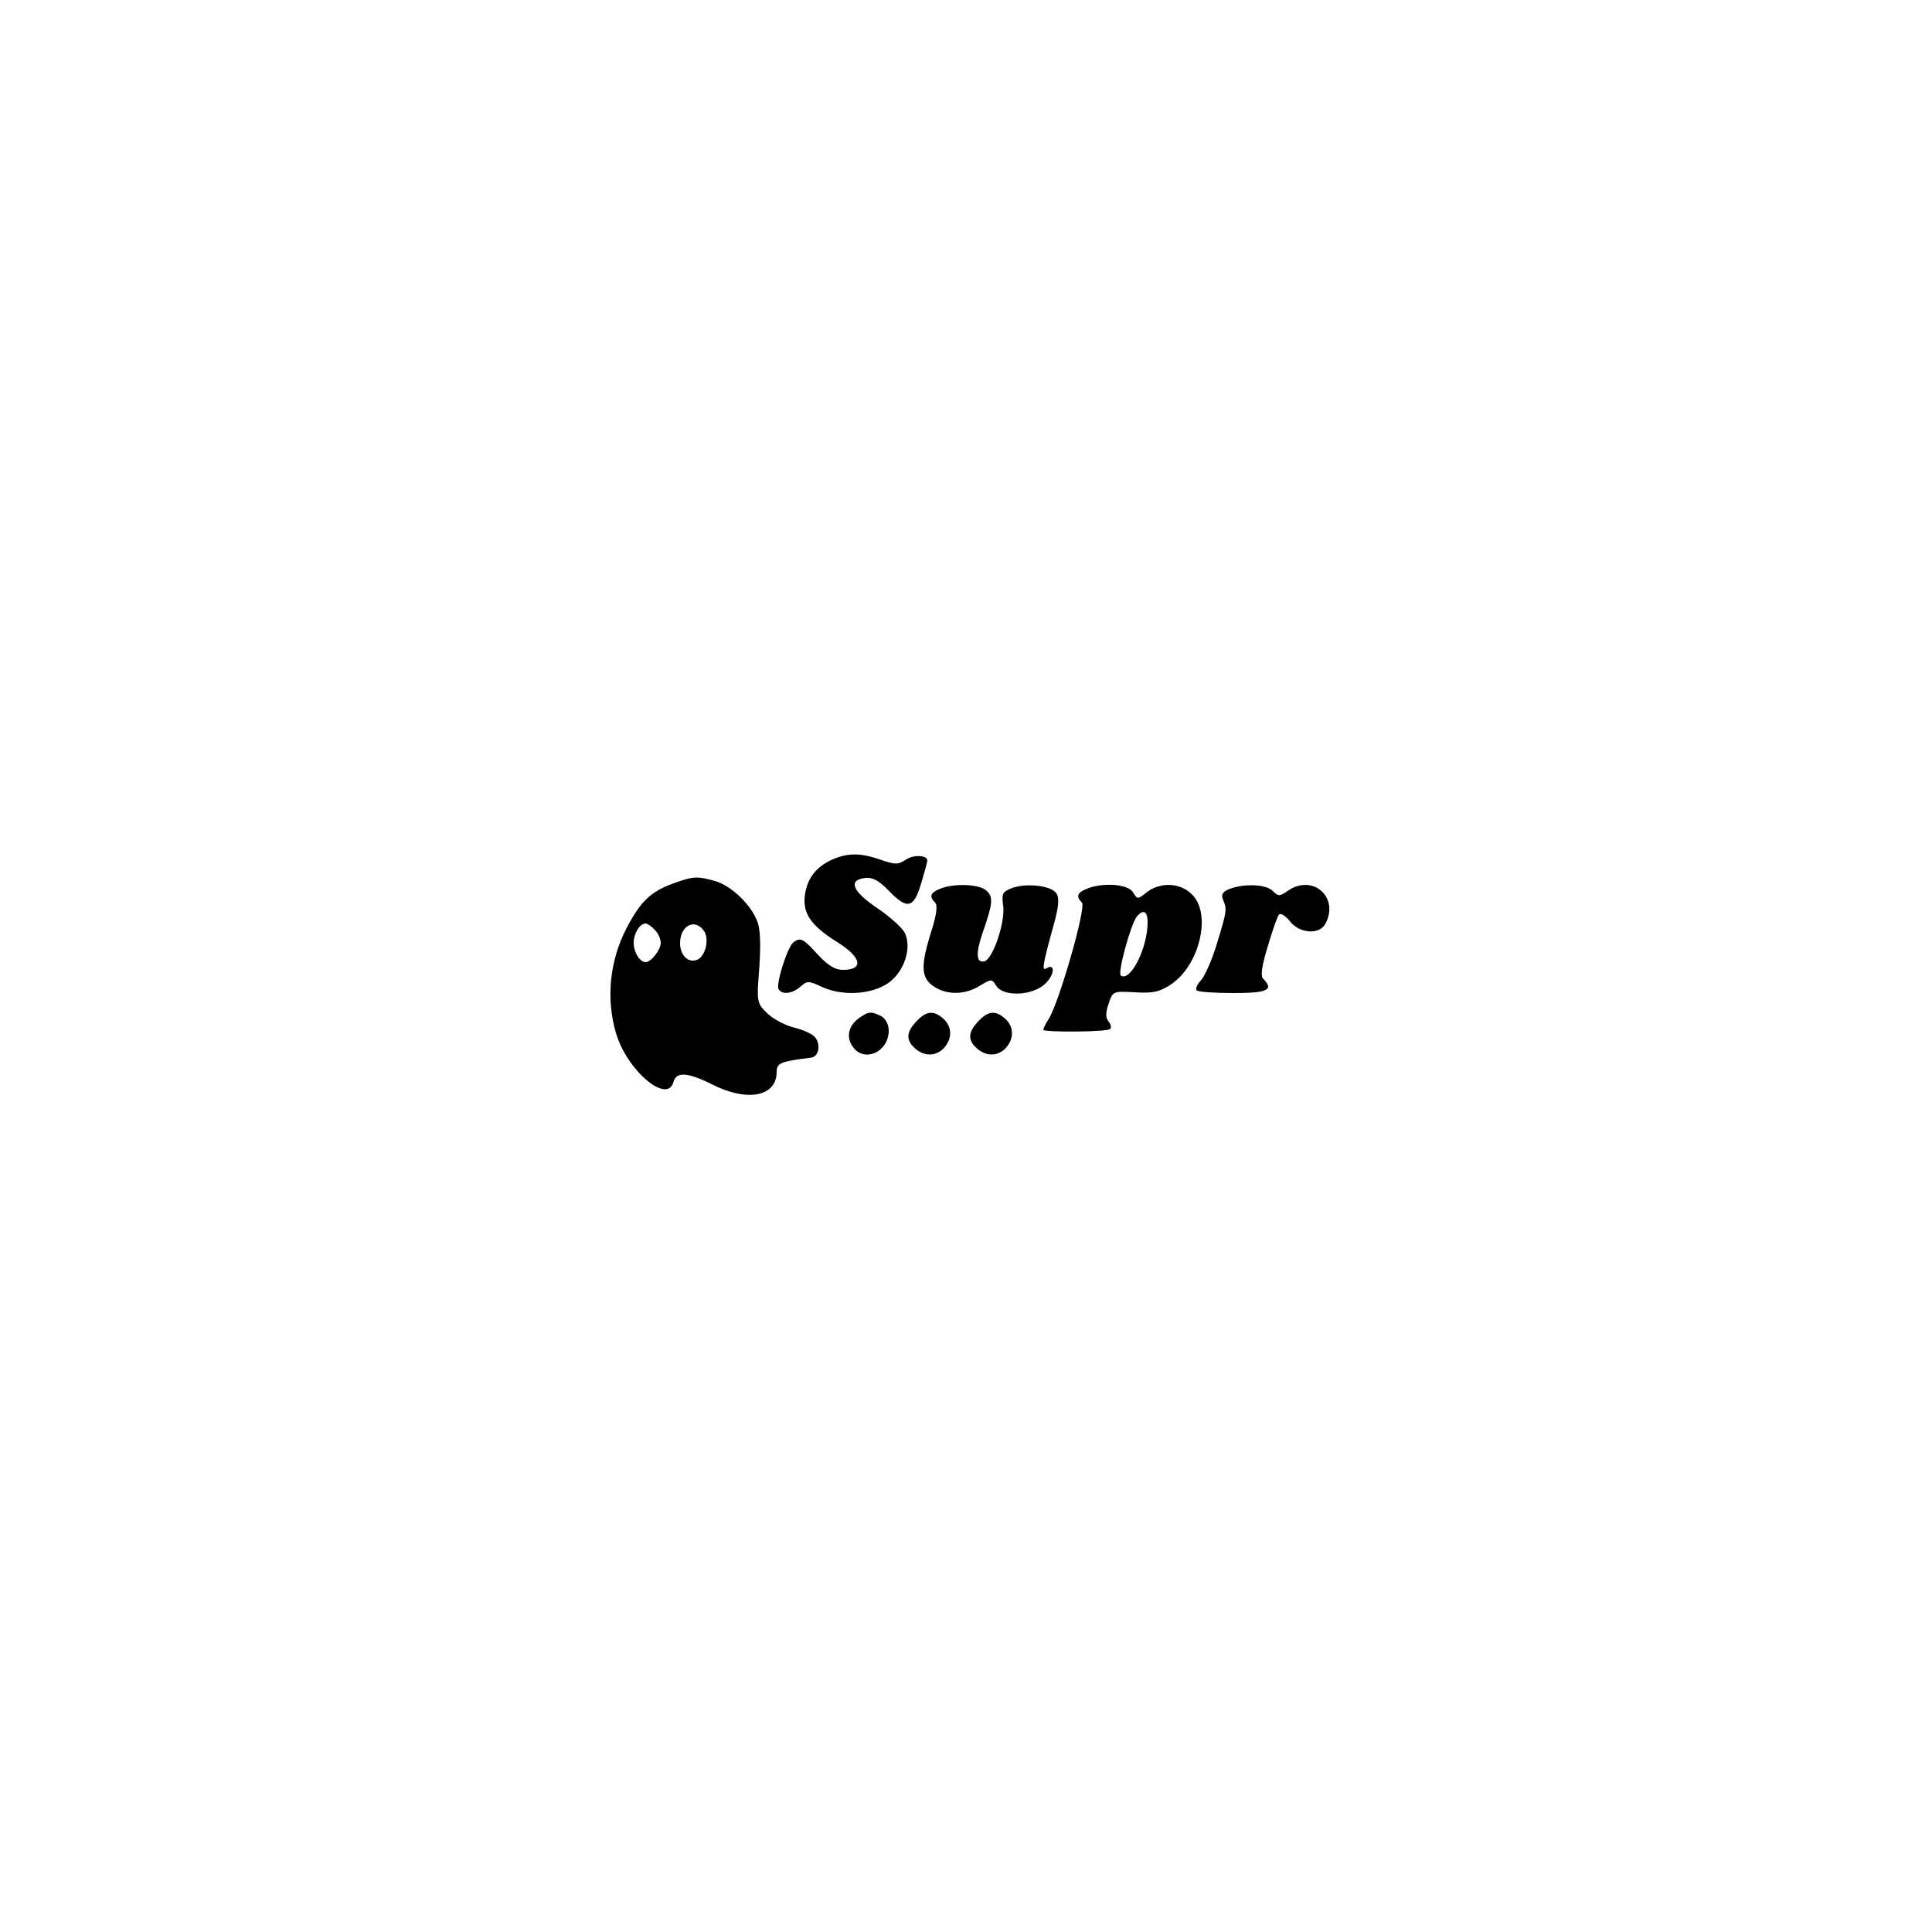 <?xml version="1.0" standalone="no"?>
<!DOCTYPE svg PUBLIC "-//W3C//DTD SVG 20010904//EN"
 "http://www.w3.org/TR/2001/REC-SVG-20010904/DTD/svg10.dtd">
<svg version="1.0" xmlns="http://www.w3.org/2000/svg"
 width="500pt" height="500pt" viewBox="0 0 500 500"
 preserveAspectRatio="xMidYMid meet">

<g transform="translate(0,500) scale(0.1,-0.1)"
fill="#000000" stroke="none">
<path d="M2155 2776 c-43 -19 -66 -49 -72 -93 -6 -46 15 -78 82 -120 65 -40
72 -73 16 -73 -20 0 -39 12 -65 40 -38 42 -44 44 -62 32 -15 -10 -47 -109 -39
-122 9 -15 36 -12 57 7 17 15 21 15 57 -2 59 -26 142 -17 181 20 34 32 48 85
32 120 -6 13 -38 42 -72 65 -65 44 -76 73 -30 78 18 2 35 -7 60 -33 48 -50 65
-46 84 19 9 30 16 56 16 59 0 14 -36 16 -56 2 -20 -13 -27 -13 -65 0 -51 18
-84 18 -124 1z"/>
<path d="M1746 2715 c-62 -22 -88 -47 -125 -118 -43 -83 -53 -182 -27 -270 28
-97 133 -186 149 -127 7 27 37 25 99 -6 92 -47 168 -32 168 32 0 23 10 27 90
37 19 3 25 34 9 53 -6 8 -31 19 -55 25 -24 6 -55 23 -70 38 -25 25 -26 28 -19
116 4 59 3 100 -5 120 -16 44 -69 94 -110 105 -45 13 -57 12 -104 -5z m-52
-121 c9 -8 16 -24 16 -34 0 -18 -25 -50 -39 -50 -15 0 -31 25 -31 50 0 25 16
50 31 50 4 0 15 -7 23 -16z m129 -5 c13 -21 2 -65 -19 -73 -23 -9 -44 12 -44
43 0 47 40 66 63 30z"/>
<path d="M2433 2700 c-25 -10 -29 -20 -13 -36 7 -7 4 -31 -10 -75 -30 -96 -27
-125 17 -148 32 -16 74 -14 109 8 30 18 31 18 42 0 19 -30 96 -26 128 6 24 24
25 53 2 39 -12 -8 -10 8 18 109 14 50 16 72 8 85 -13 20 -78 28 -117 13 -22
-9 -25 -14 -21 -43 7 -43 -27 -142 -49 -146 -21 -4 -22 21 -4 74 26 74 28 92
11 108 -17 18 -84 21 -121 6z"/>
<path d="M2813 2700 c-25 -10 -29 -20 -13 -36 12 -12 -60 -261 -86 -301 -8
-12 -14 -25 -14 -28 0 -7 165 -6 173 2 4 3 2 12 -4 19 -8 10 -8 23 0 46 11 33
11 33 68 30 47 -3 64 1 93 20 75 50 106 183 55 233 -30 31 -82 33 -117 6 -24
-19 -24 -19 -36 0 -13 21 -77 26 -119 9z m157 -87 c0 -66 -44 -154 -69 -138
-10 5 25 132 41 153 17 20 28 14 28 -15z"/>
<path d="M3181 2699 c-17 -7 -21 -14 -16 -27 11 -25 10 -30 -15 -112 -12 -41
-31 -84 -41 -96 -11 -11 -16 -24 -12 -27 3 -4 46 -7 95 -7 88 0 106 8 77 37
-7 7 -4 32 12 84 12 41 25 78 29 82 4 5 17 -3 28 -17 25 -32 76 -36 92 -7 37
69 -33 131 -98 85 -20 -14 -24 -14 -38 0 -17 18 -75 20 -113 5z"/>
<path d="M2223 2365 c-27 -19 -34 -49 -16 -74 29 -42 93 -14 93 42 0 16 -8 30
-19 37 -26 13 -33 13 -58 -5z"/>
<path d="M2372 2357 c-27 -28 -28 -49 -4 -70 24 -22 55 -21 75 1 22 24 21 55
-1 75 -25 23 -45 21 -70 -6z"/>
<path d="M2532 2357 c-27 -28 -28 -49 -4 -70 24 -22 55 -21 75 1 22 24 21 55
-1 75 -25 23 -45 21 -70 -6z"/>
</g>
</svg>
